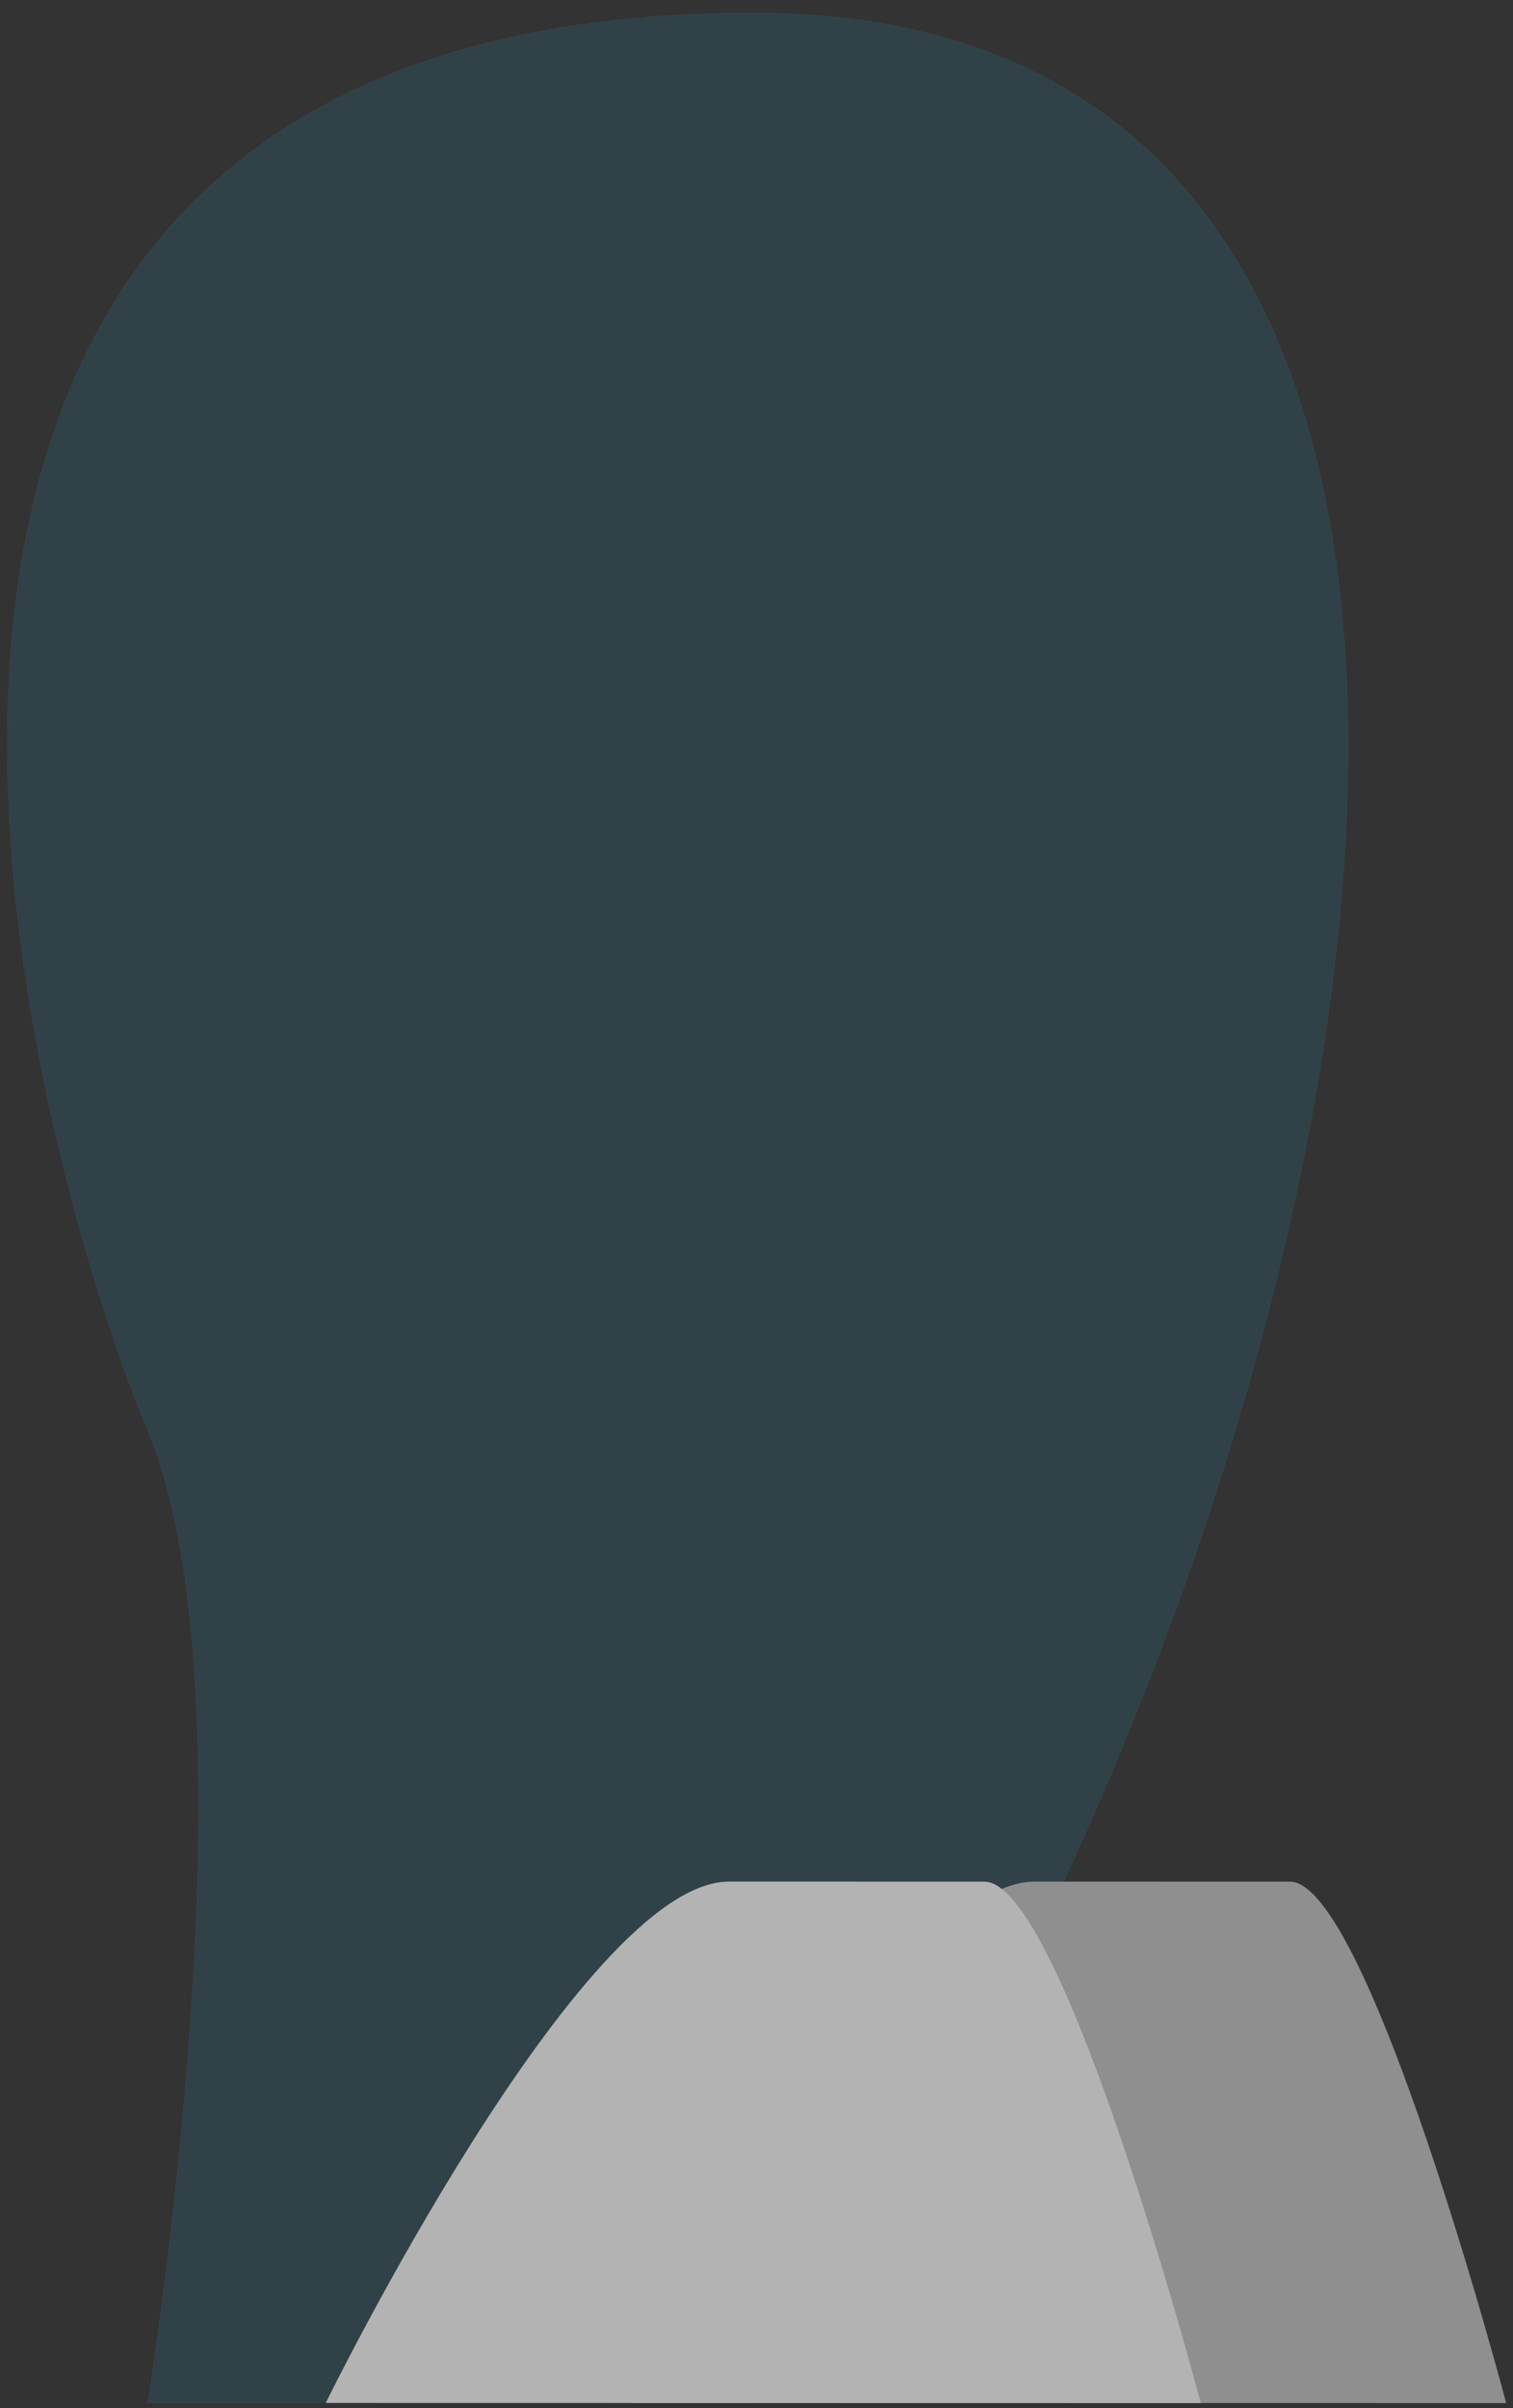<?xml version="1.0" encoding="UTF-8" standalone="no"?>
<!DOCTYPE svg PUBLIC "-//W3C//DTD SVG 1.1//EN" "http://www.w3.org/Graphics/SVG/1.1/DTD/svg11.dtd">
<svg width="100%" height="100%" viewBox="0 0 22 35" version="1.1" xmlns="http://www.w3.org/2000/svg" xmlns:xlink="http://www.w3.org/1999/xlink" xml:space="preserve" xmlns:serif="http://www.serif.com/" style="fill-rule:evenodd;clip-rule:evenodd;stroke-linejoin:round;stroke-miterlimit:2;">
    <rect x="0" y="0" width="22" height="35" fill="#333333" stroke="none"/>
    <g transform="matrix(1,0,0,1,-94,-175)">
        <g id="Background---Rear-Lower-Leg" serif:id="Background - Rear Lower Leg">
            <g transform="matrix(0.969,0.246,0.246,-0.969,92.13,207.359)">
                <path d="M4.525,-1.5C4.525,-1.5 3.644,8.74 1.051,12.199C-1.542,15.659 -10.302,30.589 4.525,34.35C18.304,37.844 18.589,13.388 13.068,0.666L4.525,-1.5Z" style="fill:rgb(96,132,145);fill-rule:nonzero;"/>
            </g>
            <g opacity="0.5">
                <g transform="matrix(0.969,0.246,0.246,-0.969,92.13,207.359)">
                    <path d="M4.525,-1.5C4.525,-1.5 3.644,8.74 1.051,12.199C-1.542,15.659 -10.302,30.589 4.525,34.35C18.304,37.844 18.589,13.388 13.068,0.666L4.525,-1.5Z" style="fill-rule:nonzero;"/>
                </g>
            </g>
            <g transform="matrix(0.62,0.784,0.784,-0.62,102.624,203.497)">
                <path d="M5.387,-3.552C5.387,-3.552 1.749,4.066 3.08,5.748L5.387,8.664C6.097,9.561 13.283,6.429 13.283,6.429L5.387,-3.552Z" style="fill:rgb(204,204,204);fill-rule:nonzero;"/>
            </g>
            <g opacity="0.3">
                <g transform="matrix(0.62,0.784,0.784,-0.62,102.624,203.497)">
                    <path d="M5.387,-3.552C5.387,-3.552 1.749,4.066 3.08,5.748L5.387,8.664C6.097,9.561 13.283,6.429 13.283,6.429L5.387,-3.552Z" style="fill-rule:nonzero;"/>
                </g>
            </g>
            <g transform="matrix(0.62,0.784,0.784,-0.62,98.183,203.497)">
                <path d="M5.387,-3.552C5.387,-3.552 1.749,4.066 3.08,5.748L5.387,8.664C6.097,9.561 13.283,6.429 13.283,6.429L5.387,-3.552Z" style="fill:white;fill-rule:nonzero;"/>
            </g>
            <g opacity="0.3">
                <g transform="matrix(0.62,0.784,0.784,-0.62,98.183,203.497)">
                    <path d="M5.387,-3.552C5.387,-3.552 1.749,4.066 3.08,5.748L5.387,8.664C6.097,9.561 13.283,6.429 13.283,6.429L5.387,-3.552Z" style="fill-rule:nonzero;"/>
                </g>
            </g>
        </g>
    </g>
</svg>
